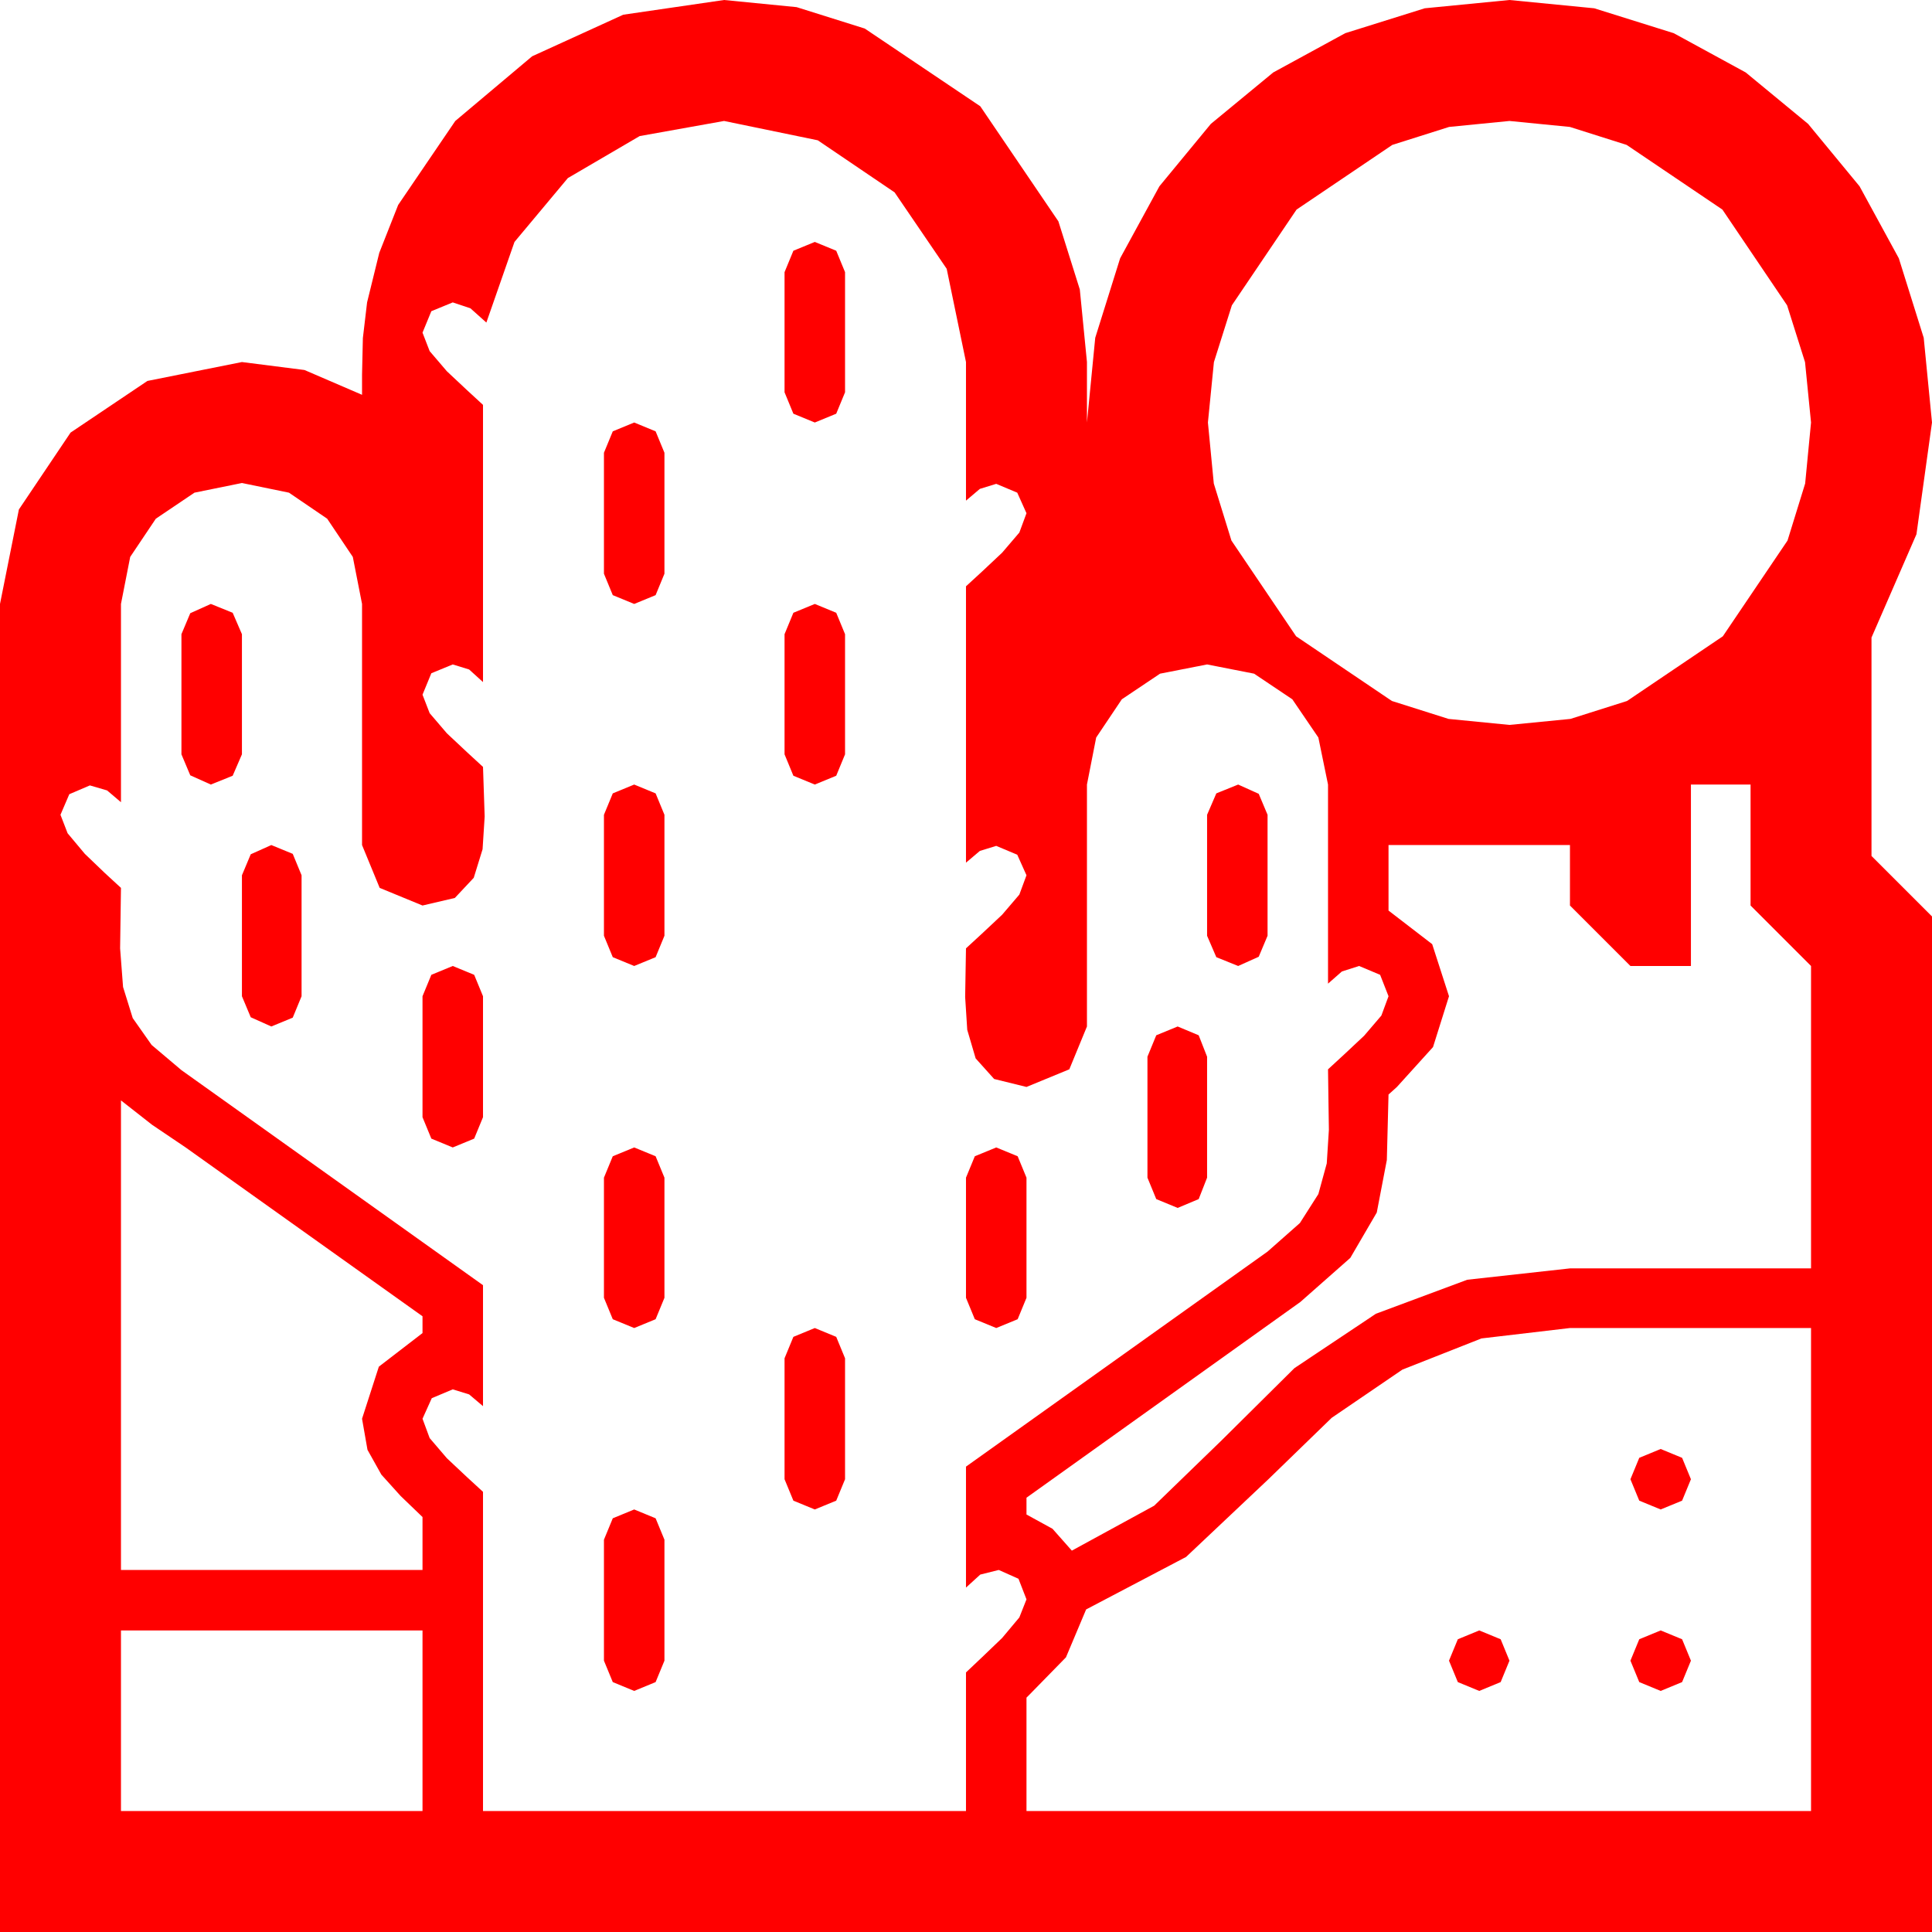 <?xml version="1.0" encoding="utf-8"?>
<!DOCTYPE svg PUBLIC "-//W3C//DTD SVG 1.1//EN" "http://www.w3.org/Graphics/SVG/1.1/DTD/svg11.dtd">
<svg width="67.383" height="67.383" xmlns="http://www.w3.org/2000/svg" xmlns:xlink="http://www.w3.org/1999/xlink" xmlns:xml="http://www.w3.org/XML/1998/namespace" version="1.1">
  <g>
    <g>
      <path style="fill:#FF0000;fill-opacity:1" d="M57.92,56.865L58.667,57.173 58.975,57.92 58.667,58.667 57.92,58.975 57.173,58.667 56.865,57.92 57.173,57.173 57.92,56.865z M51.592,56.865L52.339,57.173 52.646,57.92 52.339,58.667 51.592,58.975 50.845,58.667 50.537,57.92 50.845,57.173 51.592,56.865z M4.219,56.865L4.219,63.164 14.736,63.164 14.736,56.865 4.219,56.865z M22.119,52.646L22.866,52.954 23.174,53.701 23.174,57.92 22.866,58.667 22.119,58.975 21.372,58.667 21.064,57.92 21.064,53.701 21.372,52.954 22.119,52.646z M57.92,50.537L58.667,50.845 58.975,51.592 58.667,52.339 57.92,52.646 57.173,52.339 56.865,51.592 57.173,50.845 57.92,50.537z M54.756,46.318L51.669,46.681 48.911,47.769 46.447,49.449 44.238,51.592 41.367,54.302 37.881,56.133 37.178,57.803 35.889,59.121 35.801,59.209 35.801,63.164 63.164,63.164 63.164,46.318 54.756,46.318z M28.418,46.318L29.165,46.626 29.473,47.373 29.473,51.592 29.165,52.339 28.418,52.646 27.671,52.339 27.363,51.592 27.363,47.373 27.671,46.626 28.418,46.318z M34.746,40.02L35.493,40.327 35.801,41.074 35.801,45.264 35.493,46.011 34.746,46.318 33.999,46.011 33.691,45.264 33.691,41.074 33.999,40.327 34.746,40.02z M22.119,40.02L22.866,40.327 23.174,41.074 23.174,45.264 22.866,46.011 22.119,46.318 21.372,46.011 21.064,45.264 21.064,41.074 21.372,40.327 22.119,40.02z M4.219,38.379L4.219,54.756 14.736,54.756 14.736,52.91 13.975,52.178 13.301,51.431 12.817,50.566 12.627,49.482 13.213,47.666 14.736,46.494 14.736,45.908 6.475,40.02 5.303,39.229 4.219,38.379z M41.074,35.801L41.807,36.108 42.1,36.855 42.1,41.074 41.807,41.821 41.074,42.129 40.327,41.821 40.02,41.074 40.02,36.855 40.327,36.108 41.074,35.801z M15.791,33.691L16.538,33.999 16.846,34.746 16.846,38.965 16.538,39.712 15.791,40.02 15.044,39.712 14.736,38.965 14.736,34.746 15.044,33.999 15.791,33.691z M9.463,29.473L10.21,29.78 10.518,30.527 10.518,34.746 10.21,35.493 9.463,35.801 8.745,35.479 8.438,34.746 8.438,30.527 8.745,29.795 9.463,29.473z M58.975,27.363L58.975,33.691 56.865,33.691 54.756,31.582 54.756,29.473 48.428,29.473 48.428,31.758 49.951,32.93 50.537,34.746 49.98,36.519 48.721,37.91 48.428,38.174 48.369,40.459 48.018,42.29 47.095,43.872 45.352,45.41 35.801,52.236 35.801,52.822 36.709,53.32 37.383,54.082 40.254,52.515 42.598,50.244 45.146,47.717 47.988,45.82 51.174,44.634 54.756,44.238 63.164,44.238 63.164,33.691 61.055,31.582 61.055,27.363 58.975,27.363z M43.184,27.363L43.901,27.686 44.209,28.418 44.209,32.637 43.901,33.369 43.184,33.691 42.422,33.384 42.1,32.637 42.1,28.418 42.422,27.671 43.184,27.363z M22.119,27.363L22.866,27.671 23.174,28.418 23.174,32.637 22.866,33.384 22.119,33.691 21.372,33.384 21.064,32.637 21.064,28.418 21.372,27.671 22.119,27.363z M28.418,21.064L29.165,21.372 29.473,22.119 29.473,26.309 29.165,27.056 28.418,27.363 27.671,27.056 27.363,26.309 27.363,22.119 27.671,21.372 28.418,21.064z M7.354,21.064L8.115,21.372 8.438,22.119 8.438,26.309 8.115,27.056 7.354,27.363 6.636,27.041 6.328,26.309 6.328,22.119 6.636,21.387 7.354,21.064z M22.119,14.736L22.866,15.044 23.174,15.791 23.174,20.01 22.866,20.757 22.119,21.064 21.372,20.757 21.064,20.01 21.064,15.791 21.372,15.044 22.119,14.736z M28.418,8.438L29.165,8.745 29.473,9.492 29.473,13.682 29.165,14.429 28.418,14.736 27.671,14.429 27.363,13.682 27.363,9.492 27.671,8.745 28.418,8.438z M52.646,4.219L50.541,4.427 48.56,5.054 45.22,7.31 42.964,10.649 42.338,12.631 42.129,14.736 42.334,16.864 42.949,18.853 45.205,22.192 48.545,24.448 50.522,25.074 52.646,25.283 54.771,25.074 56.748,24.448 60.088,22.192 62.344,18.853 62.959,16.864 63.164,14.736 62.955,12.631 62.329,10.649 60.073,7.31 56.733,5.054 54.752,4.427 52.646,4.219z M25.254,4.219L22.31,4.746 19.805,6.211 17.944,8.438 16.963,11.25 16.406,10.752 15.791,10.547 15.044,10.854 14.736,11.602 14.985,12.246 15.586,12.949 16.289,13.608 16.846,14.121 16.846,23.789 16.362,23.35 15.791,23.174 15.044,23.481 14.736,24.229 14.985,24.873 15.586,25.576 16.289,26.235 16.846,26.748 16.875,27.612 16.904,28.477 16.831,29.619 16.523,30.615 15.864,31.318 14.736,31.582 13.242,30.967 12.627,29.473 12.627,21.064 12.305,19.424 11.411,18.091 10.078,17.183 8.438,16.846 6.782,17.183 5.435,18.091 4.541,19.424 4.219,21.064 4.219,27.979 3.735,27.568 3.135,27.393 2.417,27.7 2.109,28.418 2.358,29.062 2.959,29.78 3.662,30.454 4.219,30.967 4.204,32.021 4.189,33.076 4.292,34.424 4.629,35.508 5.288,36.445 6.328,37.324 16.846,44.824 16.846,49.043 16.362,48.633 15.791,48.457 15.059,48.765 14.736,49.482 14.985,50.156 15.586,50.859 16.289,51.519 16.846,52.031 16.846,63.164 33.691,63.164 33.691,58.33 34.248,57.803 34.951,57.129 35.552,56.411 35.801,55.781 35.522,55.063 34.834,54.756 34.189,54.917 33.691,55.371 33.691,51.152 44.209,43.652 45.337,42.656 45.981,41.646 46.274,40.576 46.348,39.404 46.333,38.394 46.318,37.295 46.875,36.782 47.578,36.123 48.179,35.42 48.428,34.746 48.135,33.999 47.402,33.691 46.802,33.882 46.318,34.307 46.318,27.363 45.981,25.723 45.073,24.39 43.74,23.496 42.1,23.174 40.459,23.496 39.126,24.39 38.232,25.723 37.91,27.363 37.91,35.801 37.295,37.295 35.801,37.91 34.673,37.632 34.028,36.914 33.735,35.918 33.662,34.775 33.677,33.882 33.691,33.076 34.248,32.563 34.951,31.904 35.552,31.201 35.801,30.527 35.479,29.81 34.746,29.502 34.175,29.678 33.691,30.088 33.691,20.449 34.248,19.937 34.951,19.277 35.552,18.574 35.801,17.9 35.479,17.183 34.746,16.875 34.175,17.051 33.691,17.461 33.691,12.627 33.018,9.375 31.201,6.709 28.521,4.893 25.254,4.219z M25.254,0L27.784,0.249 30.161,0.996 34.189,3.706 36.914,7.72 37.661,10.096 37.91,12.627 37.91,14.736 38.199,11.781 39.067,9.009 40.437,6.497 42.231,4.321 44.407,2.527 46.919,1.157 49.691,0.289 52.646,0 55.602,0.289 58.374,1.157 60.886,2.527 63.062,4.321 64.856,6.497 66.226,9.009 67.094,11.781 67.383,14.736 66.841,18.633 65.273,22.236 65.273,29.854 67.383,31.963 67.383,67.383 0,67.383 0,21.064 0.659,17.769 2.461,15.088 5.142,13.286 8.438,12.627 10.62,12.905 12.627,13.77 12.627,13.066 12.656,11.792 12.803,10.547 13.228,8.818 13.887,7.148 15.879,4.219 18.56,1.963 21.738,0.513 25.254,0z" />
    </g>
  </g>
</svg>